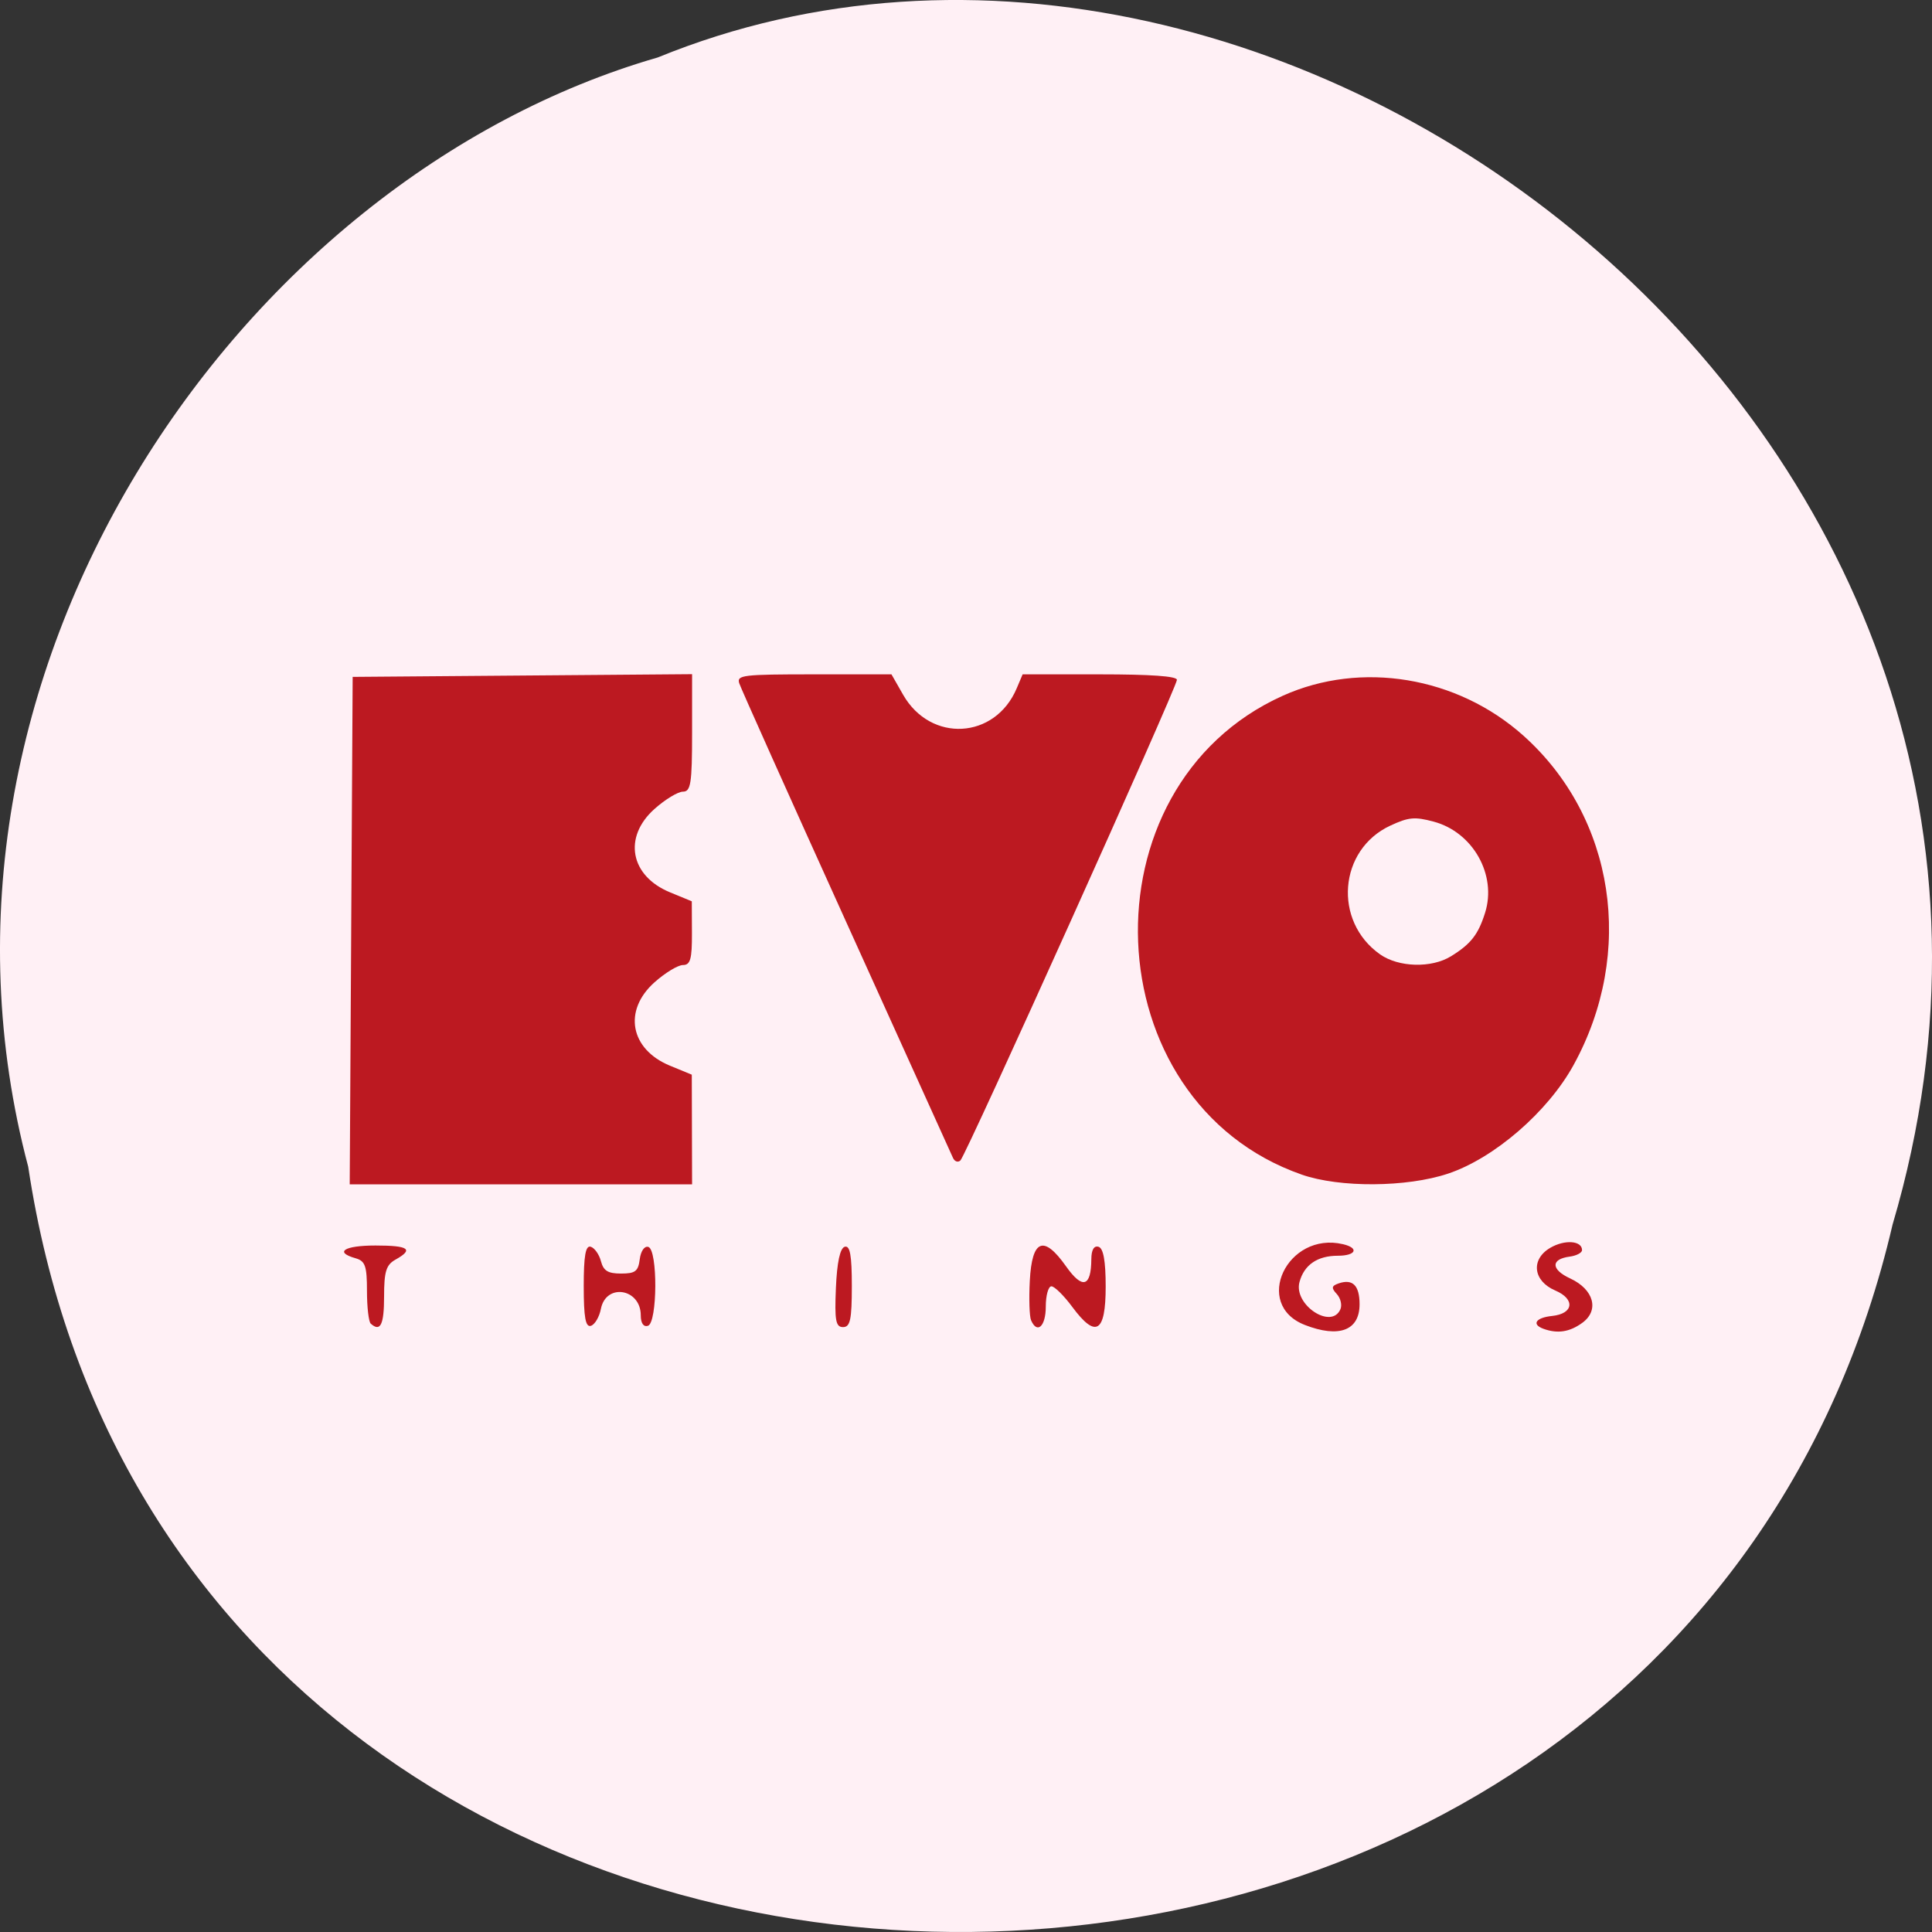 <svg xmlns="http://www.w3.org/2000/svg" viewBox="0 0 256 256"><rect x="0" y="0" width="256" height="256" fill="#333333" stroke="none"/><path d="m 3.74 950.97 c 19.829 131.87 217.21 135.83 247.04 7.636 30.702 -103.78 -80.47 -188.63 -163.63 -154.63 -55.684 16.07 -100.67 81.83 -83.41 146.99 z" fill="#fff0f5" color="#000" transform="translate(0 -796.36)"/><path d="m 332.96 254.41 c -7.178 -2.79 -2.416 -12.842 5.237 -11.05 2.251 0.526 1.777 1.58 -0.71 1.58 -2.801 0 -4.62 1.247 -5.255 3.604 -0.837 3.105 4.384 6.565 5.609 3.716 0.25 -0.581 0.023 -1.519 -0.503 -2.086 -0.77 -0.828 -0.718 -1.112 0.266 -1.449 1.92 -0.658 2.861 0.283 2.861 2.862 0 3.589 -2.814 4.649 -7.504 2.826 z m 32.713 0.534 c -1.681 -0.606 -1.07 -1.53 1.166 -1.76 2.96 -0.305 3.213 -2.304 0.442 -3.485 -3.046 -1.298 -3.393 -4.259 -0.684 -5.844 1.975 -1.156 4.352 -0.985 4.352 0.312 0 0.369 -0.764 0.772 -1.698 0.894 -2.607 0.343 -2.573 1.765 0.073 2.987 3.251 1.502 4.03 4.362 1.656 6.08 -1.739 1.258 -3.381 1.51 -5.308 0.816 z m -160.7 -0.701 c -0.287 -0.256 -0.521 -2.277 -0.521 -4.49 0 -3.412 -0.238 -4.092 -1.563 -4.468 -2.967 -0.841 -1.55 -1.745 2.736 -1.745 4.558 0 5.283 0.512 2.736 1.932 -1.281 0.714 -1.563 1.628 -1.563 5.05 0 3.865 -0.505 4.895 -1.824 3.717 z m 29.18 -5.119 c 0 -4.182 0.255 -5.625 0.956 -5.416 0.526 0.156 1.157 1.046 1.403 1.978 0.349 1.32 0.957 1.693 2.757 1.693 1.951 0 2.349 -0.305 2.562 -1.961 0.144 -1.124 0.645 -1.844 1.173 -1.687 1.31 0.39 1.257 10.412 -0.056 10.803 -0.605 0.18 -0.977 -0.363 -0.977 -1.427 0 -3.688 -4.766 -4.464 -5.466 -0.891 -0.218 1.115 -0.837 2.159 -1.374 2.318 -0.728 0.216 -0.977 -1.16 -0.977 -5.411 z m 34.556 0.231 c 0.15 -3.509 0.565 -5.453 1.205 -5.643 0.728 -0.215 0.977 1.151 0.977 5.354 0 4.619 -0.219 5.643 -1.205 5.643 -1 0 -1.167 -0.907 -0.977 -5.354 z m 26.74 4.408 c -0.224 -0.52 -0.3 -2.952 -0.171 -5.403 0.3 -5.672 1.9 -6.308 4.965 -1.972 2.25 3.183 3.443 2.843 3.466 -0.986 0.008 -1.269 0.362 -1.874 0.989 -1.687 0.664 0.198 0.977 1.945 0.977 5.459 0 6.312 -1.348 7.129 -4.575 2.773 -1.15 -1.552 -2.438 -2.822 -2.862 -2.822 -0.424 0 -0.771 1.257 -0.771 2.792 0 2.699 -1.186 3.784 -2.02 1.846 z m -93.16 -53.33 l 0.203 -34.729 l 23.255 -0.185 l 23.255 -0.185 v 8.04 c 0 6.903 -0.177 8.04 -1.251 8.04 -0.688 0 -2.447 1.068 -3.908 2.373 -4.321 3.859 -3.329 9.162 2.135 11.408 l 2.984 1.227 l 0.02 4.363 c 0.016 3.541 -0.215 4.363 -1.231 4.363 -0.688 0 -2.447 1.068 -3.908 2.373 -4.321 3.859 -3.329 9.162 2.135 11.408 l 2.984 1.227 l 0.02 7.504 l 0.02 7.504 h -23.457 h -23.457 l 0.203 -34.729 z m 130.23 33.394 c -28.587 -9.985 -30.28 -53.08 -2.578 -65.54 10.727 -4.823 23.898 -2.643 32.967 5.455 12.543 11.201 15.361 29.701 6.87 45.11 -3.527 6.4 -10.859 12.734 -17.187 14.849 -5.649 1.888 -14.868 1.947 -20.07 0.129 z m 20.461 -29.872 c 2.73 -1.68 3.742 -2.969 4.686 -5.966 1.633 -5.184 -1.668 -11.03 -7.04 -12.469 -2.607 -0.697 -3.433 -0.622 -5.944 0.542 -7.089 3.286 -7.872 13.08 -1.407 17.624 2.541 1.785 7.04 1.909 9.703 0.268 z m -68.23 27.588 c -0.225 -0.506 -6.818 -15.06 -14.65 -32.33 -7.832 -17.277 -14.419 -31.963 -14.637 -32.634 -0.364 -1.121 0.48 -1.222 10.232 -1.222 h 10.628 l 1.587 2.778 c 3.778 6.613 12.607 6.127 15.57 -0.858 l 0.814 -1.92 h 10.572 c 7.01 0 10.572 0.252 10.572 0.75 0 1 -28.887 65.06 -29.668 65.787 -0.335 0.314 -0.794 0.157 -1.019 -0.349 z" fill="#bc1921" transform="matrix(0.967 0 0 0.968 -149.08 -70.71)"/></svg>